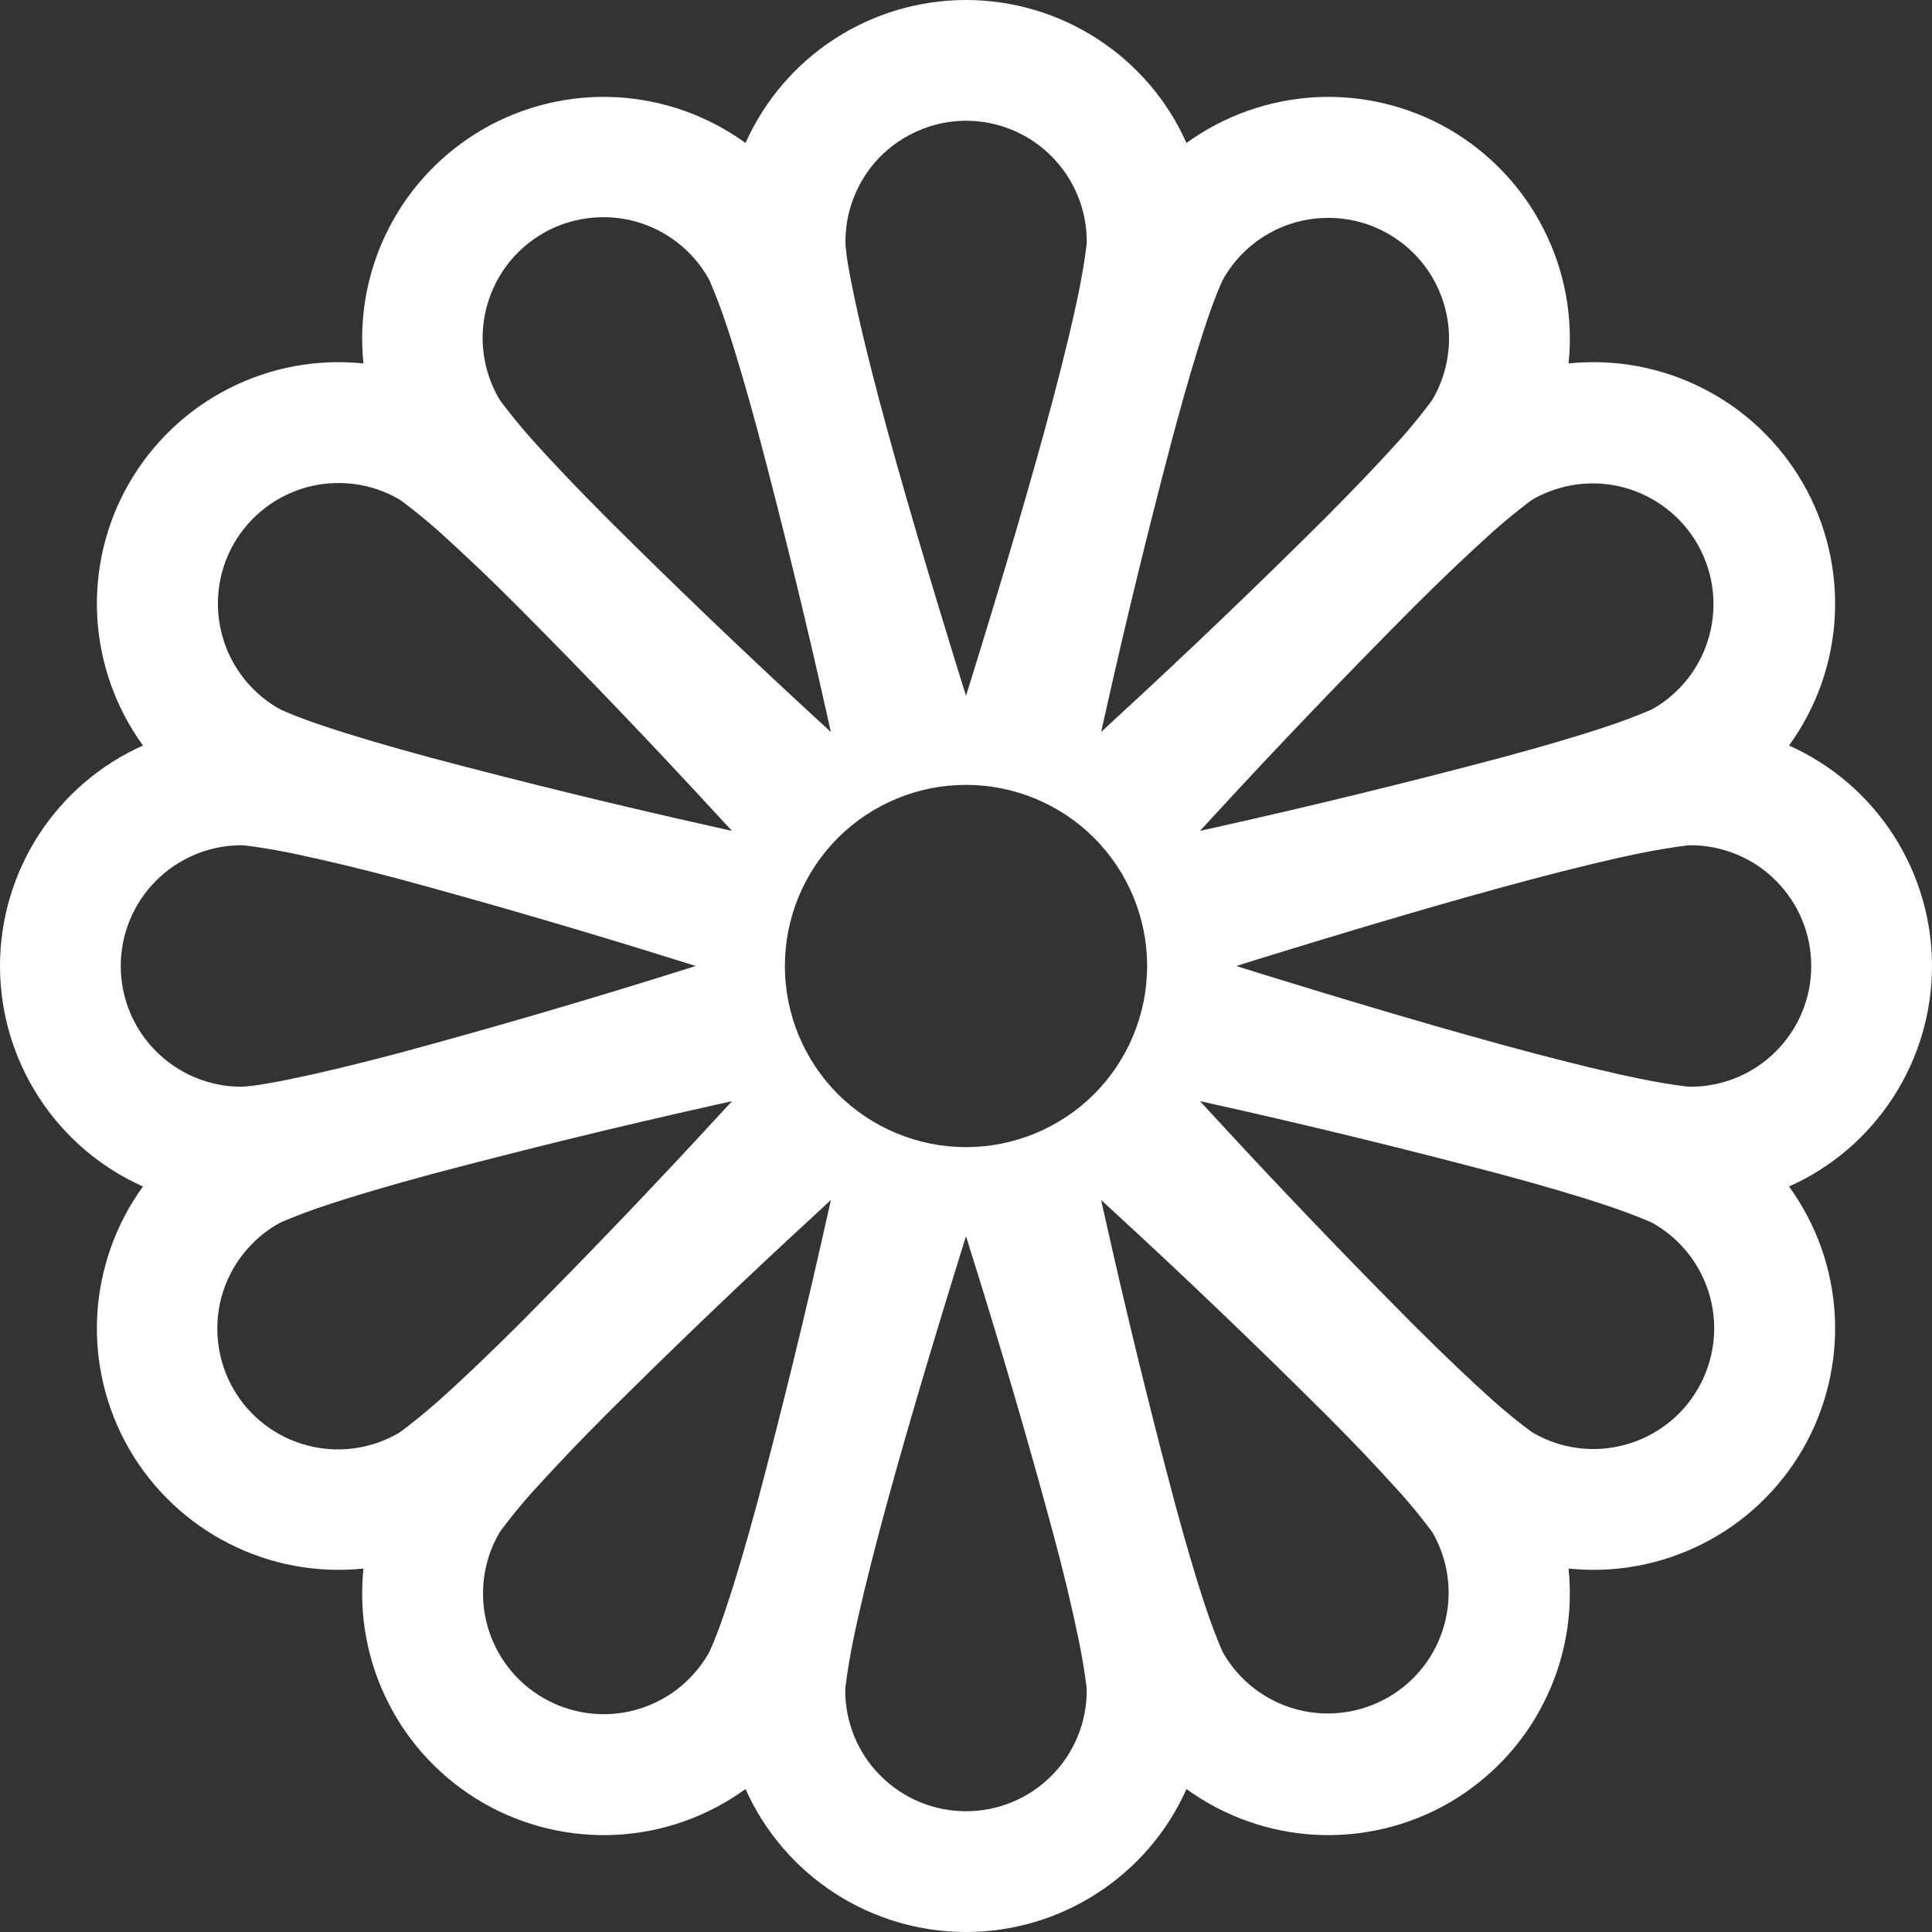 <svg width="16" height="16" viewBox="0 0 16 16" fill="none" xmlns="http://www.w3.org/2000/svg">
<rect x="0" y="0" width="16" height="16" fill="#333333" stroke="none"/>
<g clip-path="url(#clip0_2007_10)">
<path d="M6.174 1.184C6.332 0.831 6.588 0.532 6.912 0.322C7.236 0.112 7.614 0 8 0C8.386 0 8.764 0.112 9.088 0.322C9.412 0.532 9.669 0.831 9.826 1.184C10.139 0.957 10.511 0.826 10.896 0.805C11.282 0.785 11.666 0.877 12.001 1.07C12.335 1.264 12.607 1.55 12.782 1.894C12.958 2.238 13.03 2.626 12.99 3.01C13.374 2.97 13.762 3.042 14.106 3.218C14.451 3.393 14.736 3.665 14.93 4C15.123 4.334 15.215 4.718 15.195 5.104C15.175 5.49 15.043 5.861 14.816 6.174C15.169 6.332 15.468 6.588 15.678 6.912C15.888 7.236 16 7.614 16 8C16 8.386 15.888 8.764 15.678 9.088C15.468 9.412 15.169 9.669 14.816 9.826C15.043 10.139 15.175 10.511 15.195 10.896C15.215 11.282 15.123 11.666 14.93 12.001C14.736 12.335 14.451 12.607 14.106 12.782C13.762 12.958 13.374 13.03 12.99 12.99C13.03 13.374 12.958 13.762 12.782 14.106C12.607 14.451 12.335 14.736 12.001 14.93C11.666 15.123 11.282 15.215 10.896 15.195C10.511 15.175 10.139 15.043 9.826 14.816C9.669 15.169 9.412 15.468 9.088 15.678C8.764 15.888 8.386 16 8 16C7.614 16 7.236 15.888 6.912 15.678C6.588 15.468 6.332 15.169 6.174 14.816C5.861 15.043 5.49 15.175 5.104 15.195C4.718 15.215 4.334 15.123 4 14.93C3.665 14.736 3.393 14.451 3.218 14.106C3.042 13.762 2.97 13.374 3.01 12.99C2.626 13.03 2.238 12.958 1.894 12.782C1.55 12.607 1.264 12.335 1.07 12.001C0.877 11.666 0.785 11.282 0.805 10.896C0.826 10.511 0.957 10.139 1.184 9.826C0.831 9.669 0.532 9.412 0.322 9.088C0.112 8.764 0 8.386 0 8C0 7.614 0.112 7.236 0.322 6.912C0.532 6.588 0.831 6.332 1.184 6.174C0.957 5.861 0.826 5.49 0.805 5.104C0.785 4.718 0.877 4.334 1.07 4C1.264 3.665 1.55 3.393 1.894 3.218C2.238 3.042 2.626 2.97 3.01 3.01C2.97 2.626 3.042 2.238 3.218 1.894C3.393 1.55 3.665 1.264 4 1.07C4.334 0.877 4.718 0.785 5.104 0.805C5.49 0.826 5.861 0.957 6.174 1.184ZM8 1C7.866 1 7.734 1.027 7.611 1.08C7.488 1.132 7.377 1.208 7.283 1.304C7.19 1.4 7.118 1.514 7.069 1.639C7.021 1.763 6.998 1.896 7.002 2.03L7.012 2.121C7.023 2.198 7.041 2.297 7.066 2.417C7.115 2.658 7.188 2.959 7.279 3.304C7.461 3.992 7.707 4.817 7.955 5.618L8 5.762L8.045 5.618C8.293 4.818 8.539 3.992 8.721 3.304C8.812 2.959 8.885 2.658 8.934 2.417C8.96 2.289 8.982 2.161 8.998 2.031L9 2C9 1.735 8.895 1.481 8.707 1.293C8.52 1.105 8.265 1 8 1ZM2 9L2.03 8.998L2.121 8.988C2.22 8.973 2.319 8.955 2.417 8.934C2.658 8.885 2.959 8.812 3.304 8.721C4.08 8.511 4.851 8.286 5.618 8.045L5.762 8L5.618 7.955C4.851 7.715 4.08 7.489 3.304 7.279C3.01 7.2 2.715 7.129 2.417 7.066C2.289 7.04 2.161 7.018 2.031 7.002L2 7C1.735 7 1.481 7.105 1.293 7.293C1.105 7.481 1 7.735 1 8C1 8.265 1.105 8.52 1.293 8.707C1.481 8.895 1.735 9 2 9ZM9 14L8.998 13.97C8.982 13.841 8.96 13.712 8.934 13.584C8.872 13.286 8.801 12.99 8.721 12.696C8.511 11.92 8.286 11.149 8.045 10.382L8 10.238L7.955 10.382C7.707 11.182 7.461 12.008 7.279 12.696C7.188 13.041 7.115 13.342 7.066 13.583C7.04 13.711 7.018 13.84 7.002 13.969L7 14C7 14.265 7.105 14.52 7.293 14.707C7.481 14.895 7.735 15 8 15C8.265 15 8.52 14.895 8.707 14.707C8.895 14.52 9 14.265 9 14ZM3.304 11.866L3.329 11.849C3.433 11.77 3.534 11.688 3.632 11.601C3.816 11.437 4.04 11.224 4.293 10.972C4.86 10.402 5.416 9.822 5.96 9.23L6.063 9.119L5.916 9.152C5.131 9.327 4.35 9.518 3.573 9.724C3.229 9.817 2.933 9.904 2.699 9.982C2.575 10.023 2.453 10.069 2.332 10.12L2.305 10.134C2.19 10.199 2.09 10.287 2.009 10.391C1.928 10.495 1.869 10.614 1.834 10.741C1.8 10.869 1.791 11.002 1.808 11.132C1.825 11.263 1.867 11.389 1.933 11.503C1.999 11.618 2.087 11.718 2.192 11.798C2.297 11.878 2.416 11.937 2.544 11.97C2.671 12.004 2.804 12.012 2.935 11.994C3.065 11.976 3.191 11.933 3.305 11.866H3.304ZM4.5 14.062C4.73 14.195 5.003 14.231 5.259 14.162C5.515 14.093 5.733 13.926 5.866 13.696L5.88 13.669C5.889 13.649 5.901 13.621 5.916 13.585C5.953 13.492 5.987 13.397 6.018 13.302C6.096 13.069 6.183 12.772 6.276 12.428C6.482 11.651 6.673 10.87 6.848 10.085L6.881 9.938L6.771 10.04C6.179 10.584 5.598 11.14 5.028 11.707C4.813 11.921 4.603 12.142 4.399 12.367C4.312 12.465 4.23 12.566 4.151 12.671L4.134 12.696C4.001 12.926 3.966 13.199 4.034 13.455C4.103 13.711 4.27 13.93 4.5 14.062ZM13.696 5.866C13.924 5.733 14.09 5.514 14.157 5.259C14.225 5.004 14.188 4.732 14.056 4.503C13.924 4.275 13.707 4.108 13.452 4.038C13.197 3.969 12.926 4.004 12.696 4.134L12.671 4.151C12.567 4.23 12.466 4.312 12.368 4.399C12.142 4.603 11.922 4.813 11.707 5.028C11.14 5.598 10.584 6.178 10.04 6.77L9.938 6.881L10.085 6.848C10.869 6.673 11.65 6.482 12.427 6.276C12.772 6.183 13.069 6.096 13.302 6.018C13.426 5.977 13.549 5.931 13.669 5.88L13.696 5.866ZM11.5 1.938C11.27 1.805 10.998 1.77 10.741 1.838C10.485 1.907 10.267 2.074 10.134 2.304L10.12 2.331C10.111 2.351 10.099 2.379 10.084 2.415C10.047 2.508 10.013 2.603 9.982 2.698C9.904 2.931 9.817 3.228 9.724 3.573C9.518 4.35 9.327 5.131 9.152 5.915L9.119 6.062L9.229 5.96C9.821 5.416 10.402 4.86 10.972 4.293C11.224 4.04 11.437 3.816 11.601 3.633C11.688 3.535 11.77 3.434 11.849 3.329L11.866 3.304C11.999 3.074 12.035 2.801 11.966 2.545C11.897 2.289 11.73 2.071 11.5 1.938ZM14 9C14.265 9 14.52 8.895 14.707 8.707C14.895 8.52 15 8.265 15 8C15 7.735 14.895 7.481 14.707 7.293C14.52 7.105 14.265 7 14 7L13.97 7.002C13.841 7.018 13.712 7.04 13.584 7.066C13.342 7.115 13.041 7.188 12.696 7.279C12.008 7.461 11.183 7.707 10.382 7.955L10.238 8L10.382 8.045C11.182 8.293 12.008 8.539 12.696 8.721C13.041 8.812 13.342 8.885 13.583 8.934C13.711 8.96 13.84 8.982 13.969 8.998L14 9ZM1.938 4.5C1.871 4.616 1.828 4.744 1.812 4.877C1.796 5.01 1.806 5.144 1.843 5.273C1.879 5.402 1.942 5.522 2.025 5.626C2.109 5.73 2.213 5.817 2.331 5.88L2.415 5.915C2.487 5.945 2.581 5.979 2.698 6.018C2.931 6.096 3.228 6.183 3.572 6.276C4.349 6.482 5.13 6.673 5.915 6.848L6.062 6.881L5.959 6.77C5.415 6.178 4.86 5.598 4.293 5.028C4.079 4.813 3.859 4.603 3.633 4.399C3.535 4.312 3.434 4.23 3.329 4.151L3.304 4.134C3.074 4.001 2.801 3.966 2.545 4.034C2.289 4.103 2.071 4.27 1.938 4.5ZM4.134 3.304L4.151 3.329C4.23 3.433 4.312 3.534 4.399 3.632C4.563 3.816 4.776 4.04 5.028 4.293C5.598 4.86 6.178 5.416 6.77 5.96L6.881 6.062L6.848 5.915C6.673 5.131 6.482 4.35 6.276 3.573C6.183 3.228 6.096 2.931 6.018 2.698C5.977 2.574 5.931 2.452 5.88 2.331L5.866 2.304C5.801 2.189 5.714 2.089 5.609 2.008C5.505 1.927 5.386 1.868 5.259 1.833C5.131 1.799 4.999 1.79 4.868 1.807C4.737 1.824 4.611 1.866 4.497 1.932C4.383 1.998 4.282 2.086 4.202 2.191C4.122 2.296 4.064 2.415 4.03 2.543C3.996 2.67 3.988 2.803 4.006 2.934C4.024 3.064 4.067 3.19 4.134 3.304ZM14.062 11.5C14.195 11.27 14.231 10.998 14.162 10.741C14.093 10.485 13.926 10.267 13.696 10.134L13.669 10.12C13.549 10.069 13.426 10.023 13.302 9.982C13.069 9.904 12.772 9.817 12.427 9.724C11.65 9.518 10.869 9.327 10.085 9.152L9.938 9.119L10.04 9.23C10.584 9.822 11.14 10.402 11.707 10.972C11.96 11.224 12.184 11.437 12.367 11.601C12.465 11.688 12.566 11.77 12.671 11.849L12.696 11.866C12.926 11.999 13.199 12.035 13.455 11.966C13.711 11.897 13.93 11.73 14.062 11.5ZM10.134 13.696C10.268 13.924 10.486 14.09 10.741 14.157C10.996 14.225 11.268 14.188 11.497 14.056C11.726 13.924 11.893 13.707 11.962 13.452C12.031 13.197 11.997 12.926 11.866 12.696L11.849 12.671C11.77 12.567 11.688 12.466 11.601 12.368C11.397 12.142 11.188 11.922 10.972 11.707C10.402 11.14 9.822 10.584 9.23 10.04L9.119 9.938L9.152 10.085C9.327 10.869 9.518 11.65 9.724 12.427C9.817 12.772 9.904 13.069 9.982 13.302C10.023 13.426 10.069 13.549 10.12 13.669L10.134 13.696ZM8 9.5C8.398 9.5 8.779 9.342 9.061 9.061C9.342 8.779 9.5 8.398 9.5 8C9.5 7.602 9.342 7.221 9.061 6.939C8.779 6.658 8.398 6.5 8 6.5C7.602 6.5 7.221 6.658 6.939 6.939C6.658 7.221 6.5 7.602 6.5 8C6.5 8.398 6.658 8.779 6.939 9.061C7.221 9.342 7.602 9.5 8 9.5Z" fill="white"/>
</g>
<defs>
<clipPath id="clip0_2007_10">
<rect width="16" height="16" fill="white"/>
</clipPath>
</defs>
</svg>
